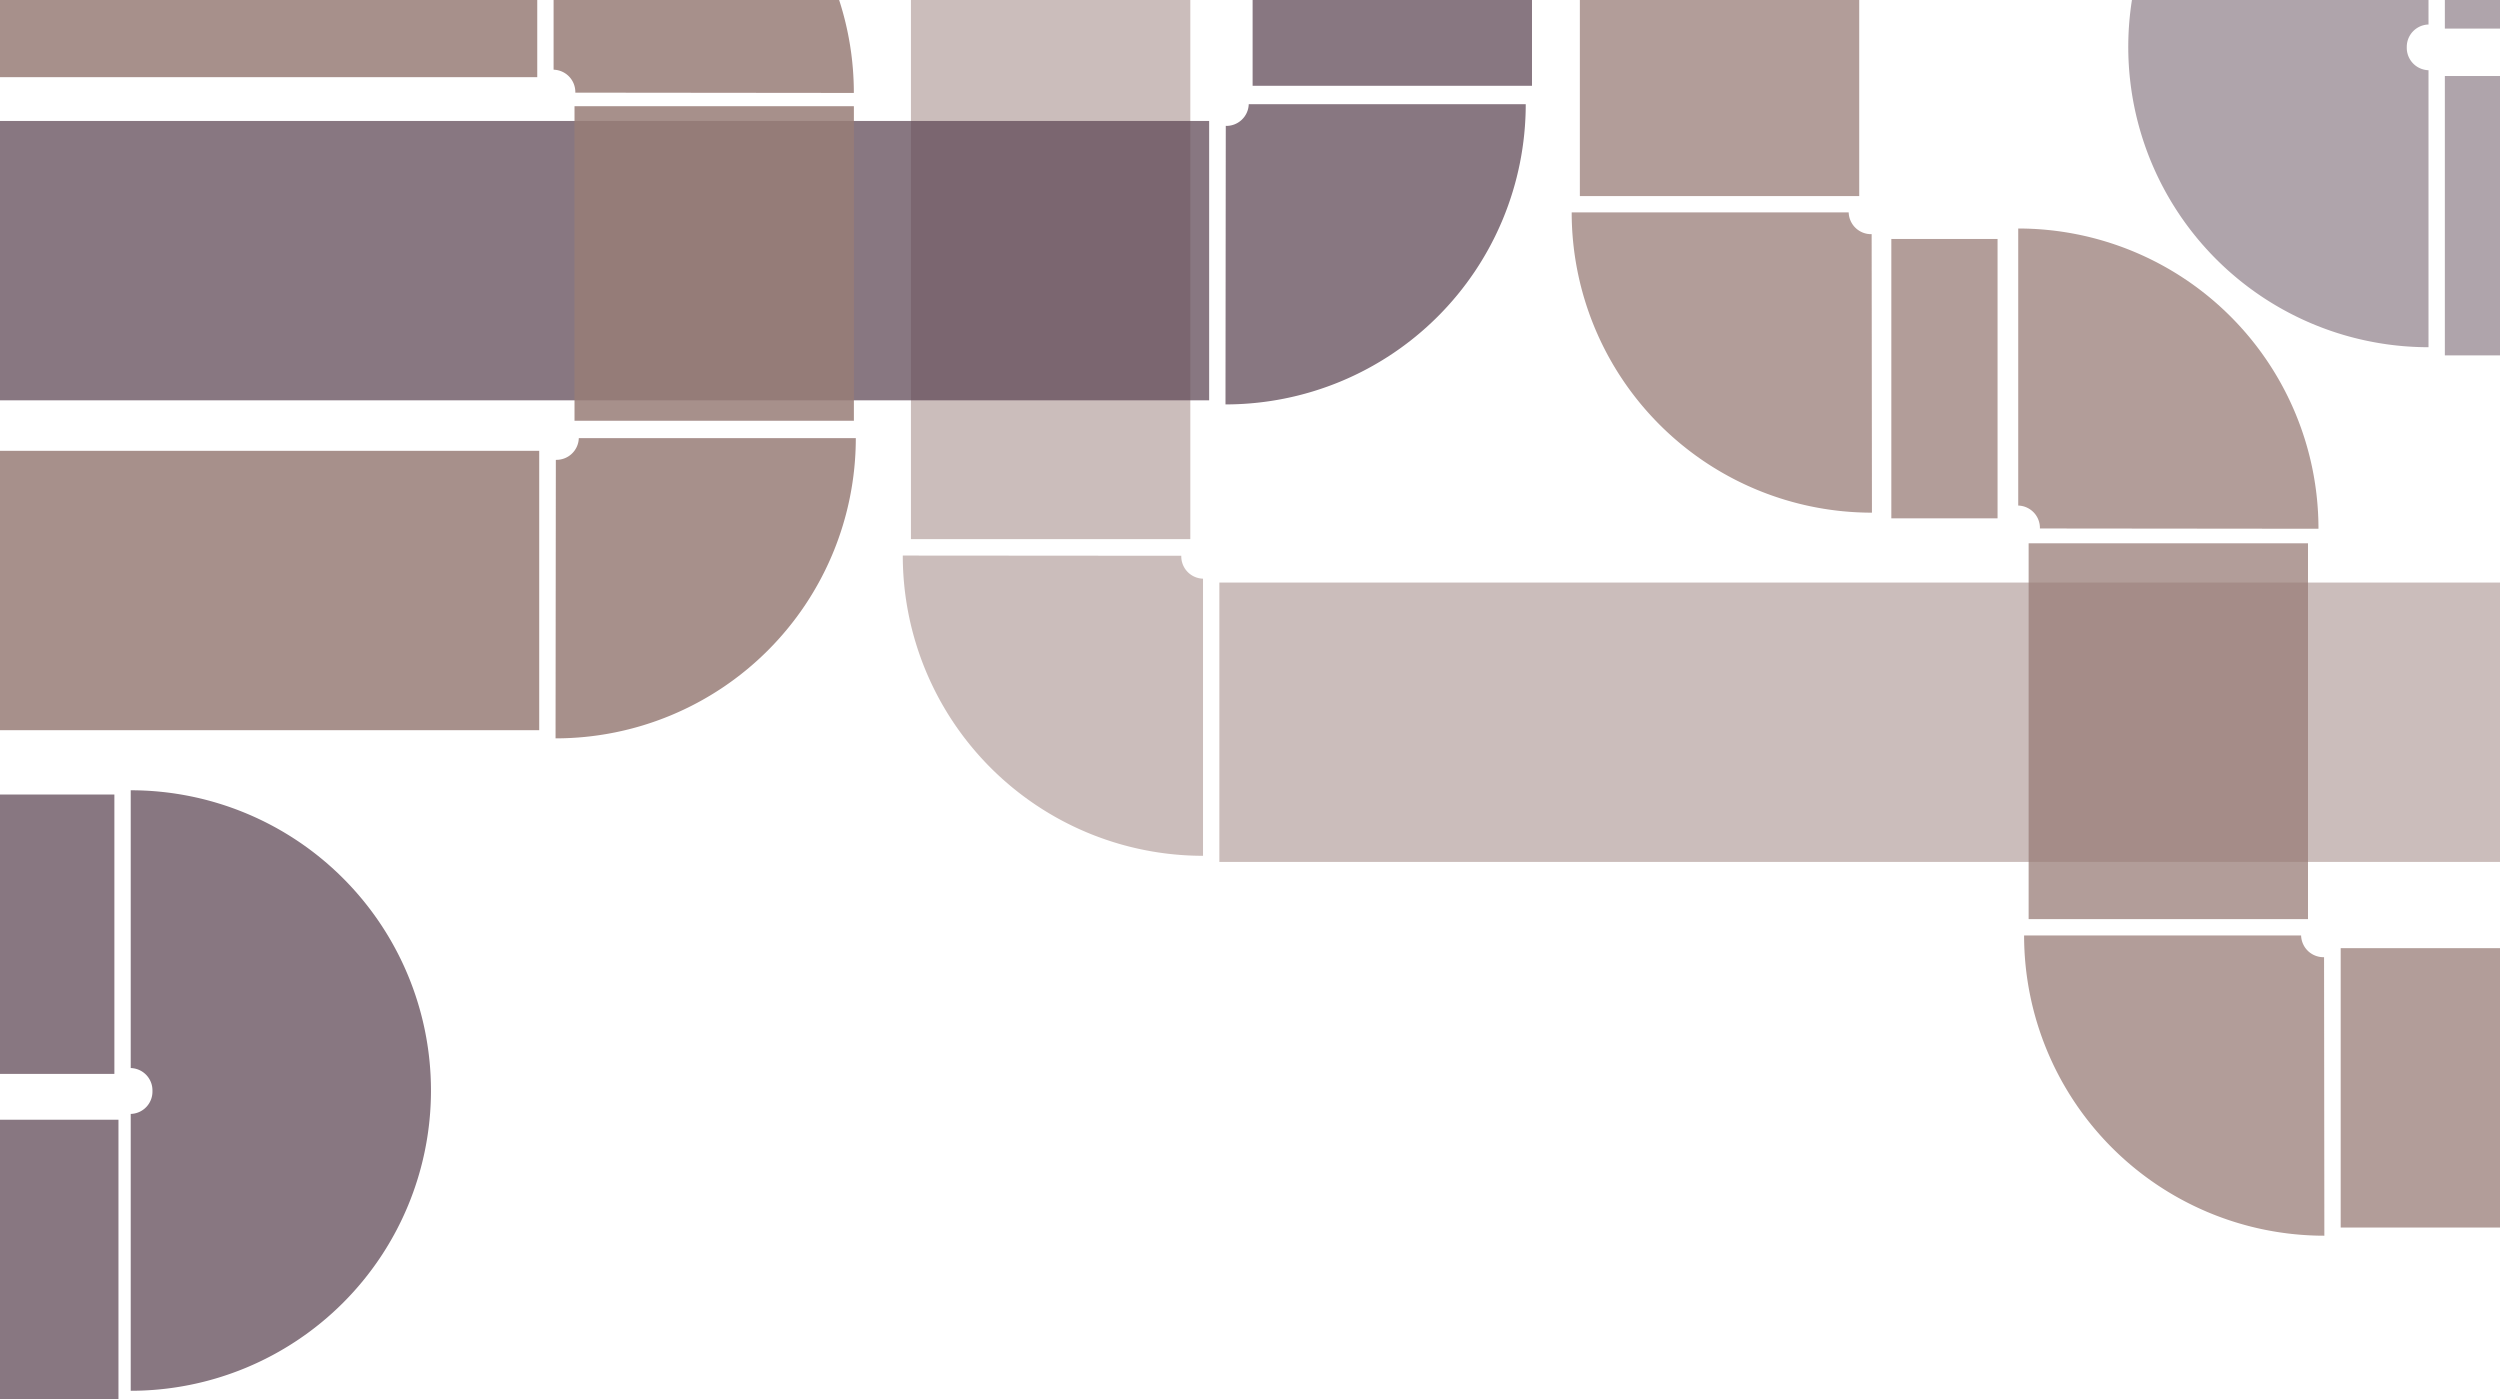 <svg xmlns="http://www.w3.org/2000/svg" xmlns:xlink="http://www.w3.org/1999/xlink" viewBox="0 0 612 342.5"><defs><style>.cls-1{fill:none;}.cls-2{clip-path:url(#clip-path);}.cls-3{opacity:0.5;}.cls-4{clip-path:url(#clip-path-3);}.cls-5{fill:#604957;}.cls-6{clip-path:url(#clip-path-4);}.cls-7{clip-path:url(#clip-path-5);}.cls-8{opacity:0.75;}.cls-9{clip-path:url(#clip-path-6);}.cls-10{clip-path:url(#clip-path-7);}.cls-11{fill:#987c77;}.cls-12{clip-path:url(#clip-path-8);}.cls-13{clip-path:url(#clip-path-9);}.cls-14{clip-path:url(#clip-path-10);}.cls-15{clip-path:url(#clip-path-11);}.cls-16{clip-path:url(#clip-path-12);}.cls-17{opacity:0.85;}.cls-18{clip-path:url(#clip-path-13);}.cls-19{clip-path:url(#clip-path-14);}.cls-20{clip-path:url(#clip-path-15);}.cls-21{clip-path:url(#clip-path-16);}.cls-22{clip-path:url(#clip-path-17);}.cls-23{clip-path:url(#clip-path-18);}.cls-24{clip-path:url(#clip-path-19);}.cls-25{clip-path:url(#clip-path-20);}.cls-26{clip-path:url(#clip-path-21);}.cls-27{clip-path:url(#clip-path-22);}.cls-28{clip-path:url(#clip-path-23);}.cls-29{clip-path:url(#clip-path-24);}.cls-30{clip-path:url(#clip-path-25);}.cls-31{clip-path:url(#clip-path-26);}</style><clipPath id="clip-path"><rect class="cls-1" width="612" height="342.5"/></clipPath><clipPath id="clip-path-3"><rect class="cls-1" x="589.5" y="11.61" width="31.5" height="76.39"/></clipPath><clipPath id="clip-path-4"><rect class="cls-1" x="589.5" y="-7" width="31.5" height="15"/></clipPath><clipPath id="clip-path-5"><rect class="cls-1" x="512" y="-7" width="91.5" height="93"/></clipPath><clipPath id="clip-path-6"><rect class="cls-1" x="23" y="186.5" width="91.5" height="155"/></clipPath><clipPath id="clip-path-7"><rect class="cls-1" x="222" y="-9" width="76.39" height="149.98"/></clipPath><clipPath id="clip-path-8"><rect class="cls-1" x="289.5" y="141.61" width="331.5" height="76.39"/></clipPath><clipPath id="clip-path-9"><rect class="cls-1" x="212" y="128.98" width="91.5" height="81.5"/></clipPath><clipPath id="clip-path-10"><rect class="cls-1" x="-9" y="22.61" width="314" height="76.39"/></clipPath><clipPath id="clip-path-11"><rect class="cls-1" x="305.64" y="-9" width="76.39" height="39"/></clipPath><clipPath id="clip-path-12"><rect class="cls-1" x="293" y="16.5" width="81.5" height="91.5"/></clipPath><clipPath id="clip-path-13"><rect class="cls-1" x="-9" y="103.36" width="150" height="76.39"/></clipPath><clipPath id="clip-path-14"><rect class="cls-1" x="139.64" y="17" width="76.39" height="95"/></clipPath><clipPath id="clip-path-15"><rect class="cls-1" x="129" y="98.25" width="81.5" height="91.5"/></clipPath><clipPath id="clip-path-16"><rect class="cls-1" x="126.52" y="-1" width="91.5" height="30.75"/></clipPath><clipPath id="clip-path-17"><rect class="cls-1" x="-9" y="-1" width="149.52" height="26.89"/></clipPath><clipPath id="clip-path-18"><rect class="cls-1" x="564" y="225.11" width="57" height="76.39"/></clipPath><clipPath id="clip-path-19"><rect class="cls-1" x="494.5" y="220" width="81.5" height="91.5"/></clipPath><clipPath id="clip-path-20"><rect class="cls-1" x="485.06" y="54.94" width="91.5" height="81.5"/></clipPath><clipPath id="clip-path-21"><rect class="cls-1" x="383.75" y="43" width="81.5" height="91.5"/></clipPath><clipPath id="clip-path-22"><rect class="cls-1" x="495.61" y="124" width="76.39" height="110"/></clipPath><clipPath id="clip-path-23"><rect class="cls-1" x="379.75" y="-9" width="76.39" height="66"/></clipPath><clipPath id="clip-path-24"><rect class="cls-1" x="454" y="57.5" width="44" height="76.39"/></clipPath><clipPath id="clip-path-25"><rect class="cls-1" x="-9" y="267.11" width="47" height="76.39"/></clipPath><clipPath id="clip-path-26"><rect class="cls-1" x="-9" y="187.5" width="46" height="76.39"/></clipPath></defs><g id="Layer_2" data-name="Layer 2"><g id="Layer_1-2" data-name="Layer 1"><g class="cls-2"><g class="cls-2"><g class="cls-3"><g class="cls-4"><rect class="cls-5" x="598.5" y="18.61" width="13.5" height="68.39"/></g></g><g class="cls-3"><g class="cls-6"><rect class="cls-5" x="598.5" width="13.5" height="7"/></g></g><g class="cls-3"><g class="cls-7"><path class="cls-5" d="M521.9,0a73.53,73.53,0,0,0,72.6,85V17.19a5.48,5.48,0,0,1-5.32-5.62A5.47,5.47,0,0,1,594.5,6V0Z"/></g></g><g class="cls-8"><g class="cls-9"><path class="cls-5" d="M37.32,267.07A5.47,5.47,0,0,0,32,261.46v-68a73.5,73.5,0,0,1,0,147V272.69a5.47,5.47,0,0,0,5.32-5.62"/></g></g><g class="cls-3"><g class="cls-10"><rect class="cls-11" x="223" width="68.39" height="131.98"/></g></g><g class="cls-3"><g class="cls-12"><rect class="cls-11" x="298.5" y="142.61" width="313.5" height="68.39"/></g></g><g class="cls-3"><g class="cls-13"><path class="cls-11" d="M221,136a73.5,73.5,0,0,0,73.5,73.5V141.66a5.47,5.47,0,0,1-5.32-5.61"/></g></g><g class="cls-8"><g class="cls-14"><rect class="cls-5" y="29.61" width="296" height="68.39"/></g></g><g class="cls-8"><g class="cls-15"><rect class="cls-5" x="306.64" width="68.39" height="21"/></g></g><g class="cls-8"><g class="cls-16"><path class="cls-5" d="M300,99a73.5,73.5,0,0,0,73.5-73.5H305.69a5.48,5.48,0,0,1-5.62,5.32"/></g></g><g class="cls-17"><g class="cls-18"><rect class="cls-11" y="110.36" width="132" height="68.39"/></g></g><g class="cls-17"><g class="cls-19"><rect class="cls-11" x="140.64" y="26" width="68.39" height="77"/></g></g><g class="cls-17"><g class="cls-20"><path class="cls-11" d="M136,180.75a73.5,73.5,0,0,0,73.5-73.5H141.69a5.48,5.48,0,0,1-5.62,5.32"/></g></g><g class="cls-17"><g class="cls-21"><path class="cls-11" d="M135.52,0V17.06a5.48,5.48,0,0,1,5.32,5.62l68.18.07A73.47,73.47,0,0,0,205.42,0Z"/></g></g><g class="cls-17"><g class="cls-22"><rect class="cls-11" width="131.52" height="18.89"/></g></g><g class="cls-8"><g class="cls-23"><rect class="cls-11" x="573" y="232.11" width="39" height="68.39"/></g></g><g class="cls-8"><g class="cls-24"><path class="cls-11" d="M569,302.5A73.5,73.5,0,0,1,495.5,229h67.81a5.48,5.48,0,0,0,5.62,5.32"/></g></g><g class="cls-8"><g class="cls-25"><path class="cls-11" d="M567.56,129.44a73.5,73.5,0,0,0-73.5-73.5v67.82a5.47,5.47,0,0,1,5.31,5.61"/></g></g><g class="cls-8"><g class="cls-26"><path class="cls-11" d="M458.25,125.5A73.5,73.5,0,0,1,384.75,52h67.81a5.48,5.48,0,0,0,5.62,5.32"/></g></g><g class="cls-8"><g class="cls-27"><rect class="cls-11" x="496.61" y="133" width="68.39" height="92"/></g></g><g class="cls-8"><g class="cls-28"><rect class="cls-11" x="386.75" width="68.39" height="48"/></g></g><g class="cls-8"><g class="cls-29"><rect class="cls-11" x="463" y="58.5" width="26" height="68.39"/></g></g><g class="cls-8"><g class="cls-30"><rect class="cls-5" y="274.11" width="29" height="68.39"/></g></g><g class="cls-8"><g class="cls-31"><rect class="cls-5" y="194.5" width="28" height="68.39"/></g></g></g></g></g></g></svg>